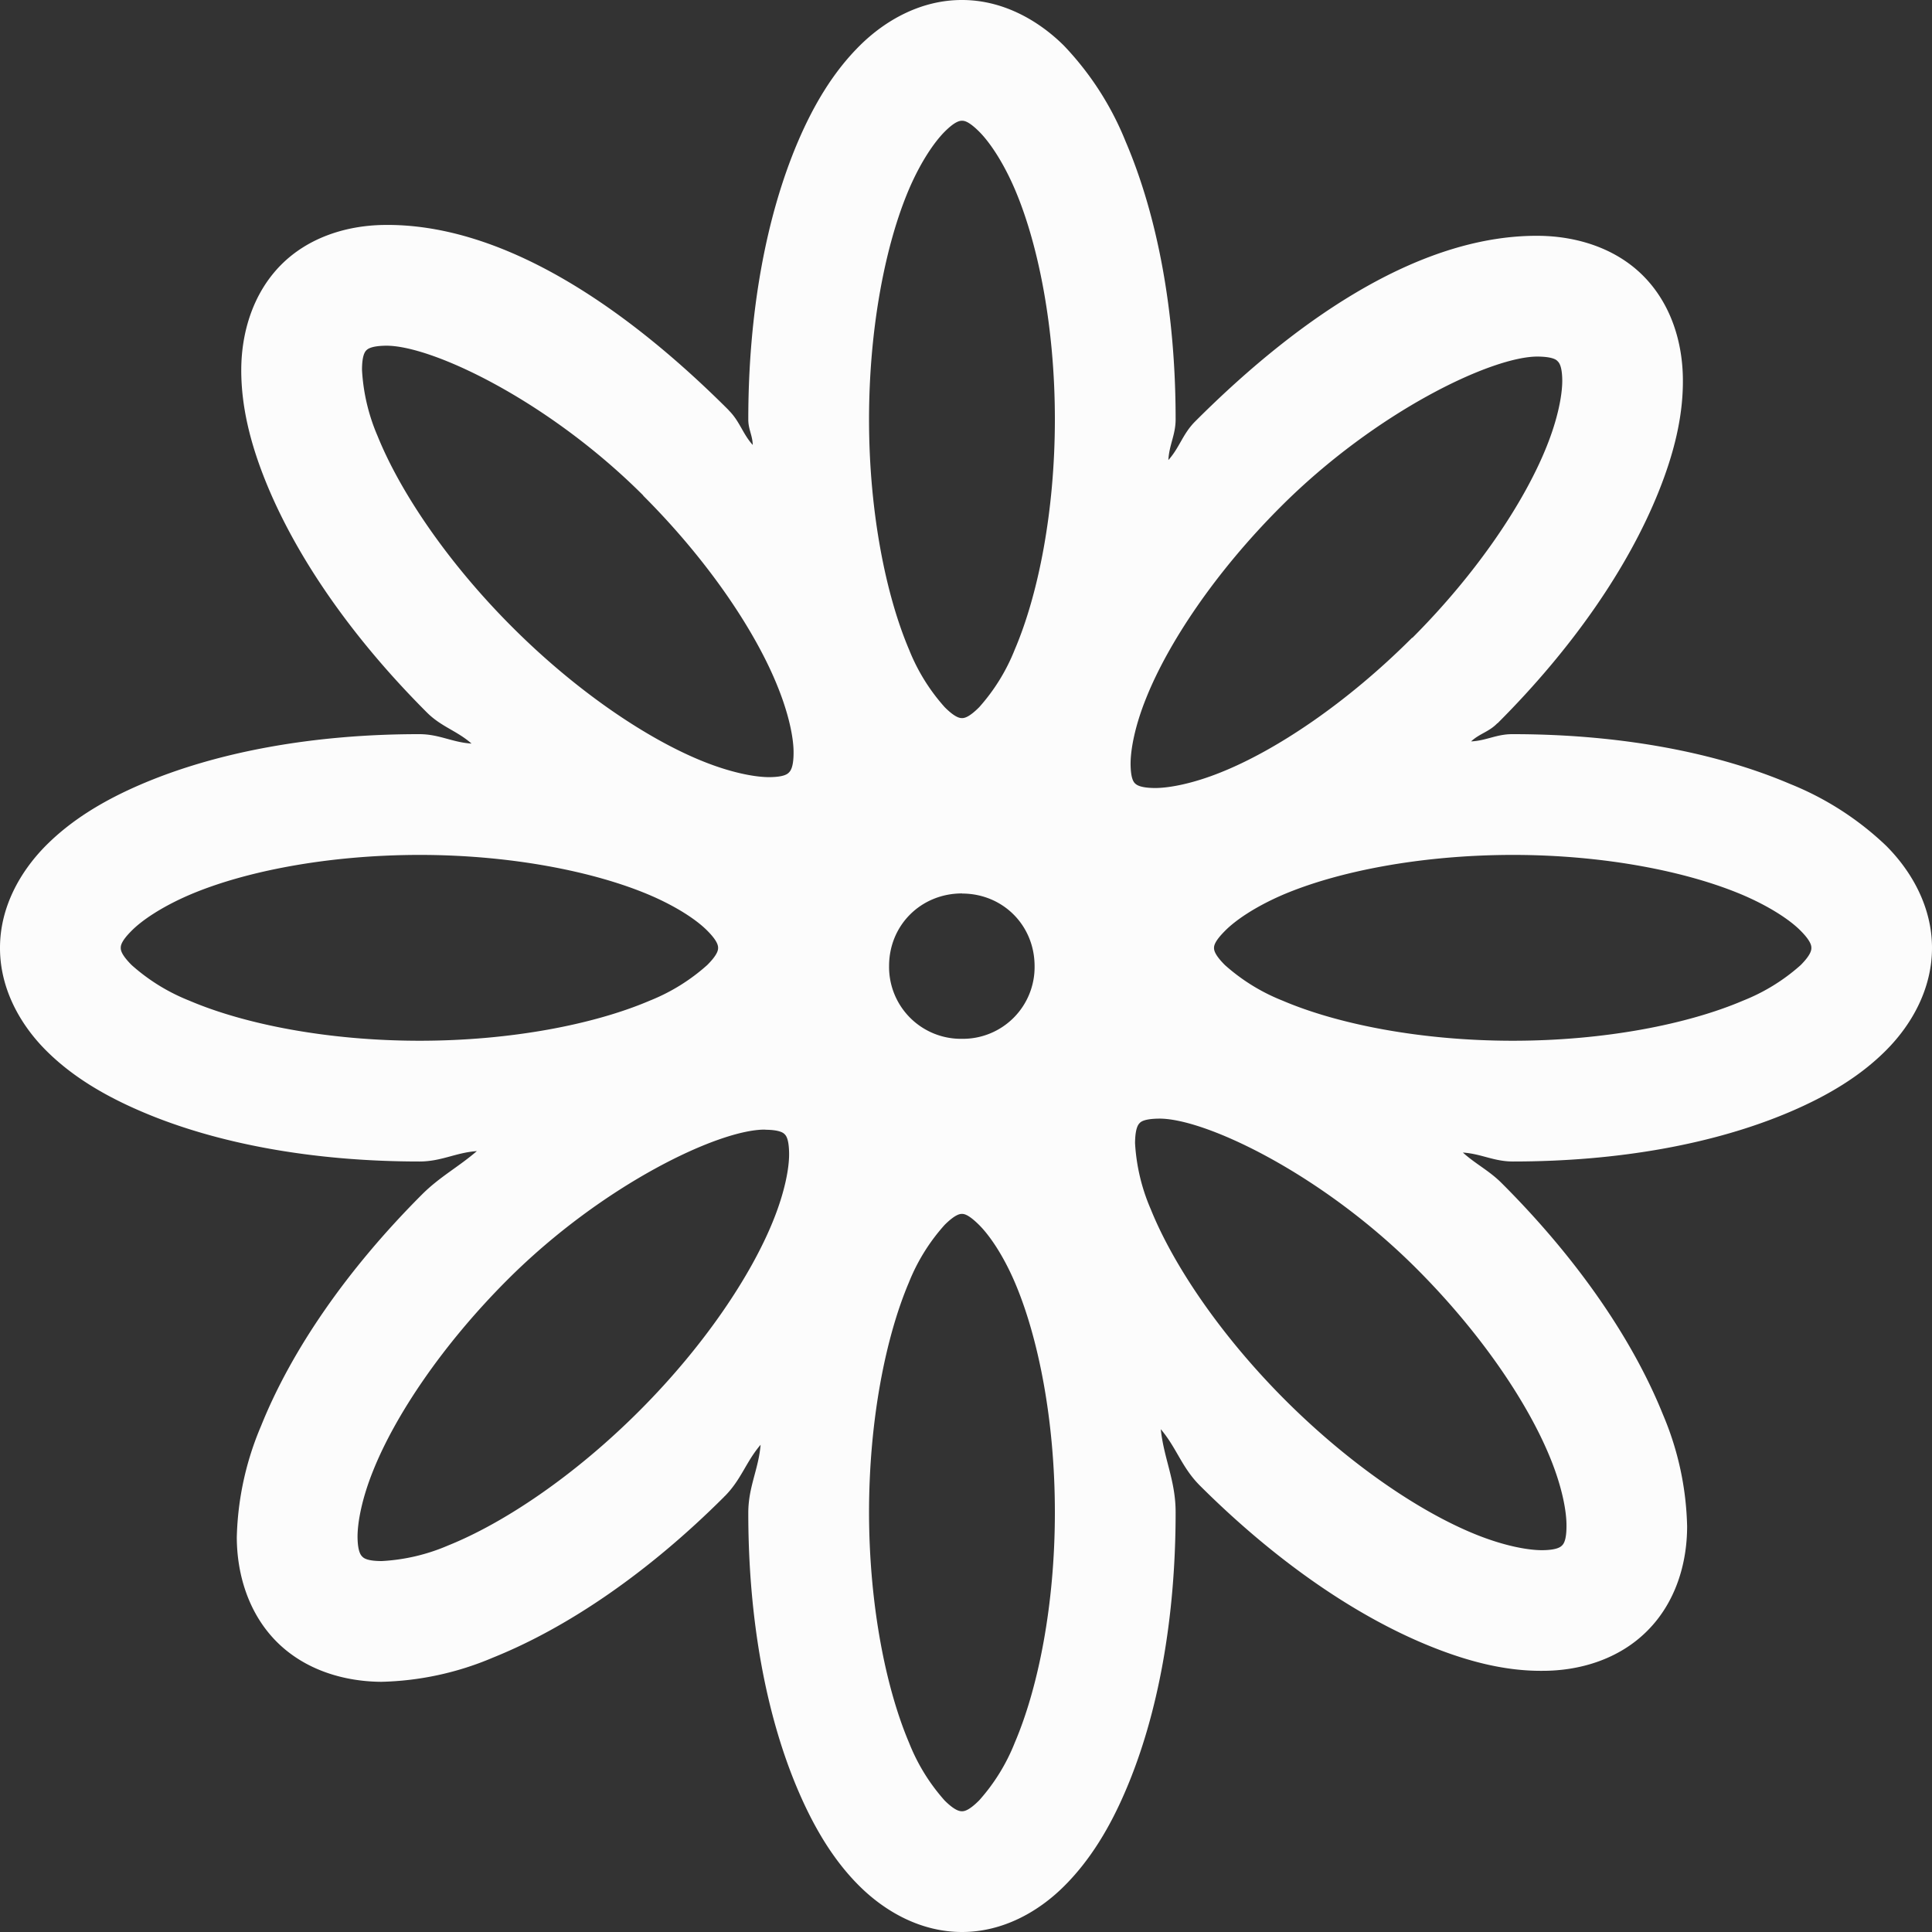 <svg xmlns="http://www.w3.org/2000/svg" width="16" height="16"><rect width="100%" height="100%" fill="#333333" stroke="none"/><style id="current-color-scheme" type="text/css">.ColorScheme-Text{color:#fcfcfc}</style><g class="ColorScheme-Text" style="fill:currentColor">
<path fill="#fcfcfc" d="M7.965 0c-.334 0-.63.164-.846.379s-.379.485-.512.797c-.265.623-.41 1.42-.41 2.299 0 .08.035.131.037.21-.085-.094-.106-.194-.199-.287l-.002-.003c-.911-.91-1.913-1.547-2.857-1.532-.308.005-.622.103-.848.33-.235.237-.329.563-.33.868-.001.304.075.61.201.923.253.628.715 1.295 1.336 1.916.12.12.247.15.37.258-.16-.01-.267-.078-.432-.078h-.004c-.879 0-1.675.148-2.297.414-.311.133-.58.295-.795.512-.214.217-.378.512-.377.846 0 .333.164.629.379.845s.485.377.797.51c.622.266 1.42.412 2.298.412.182 0 .301-.074.475-.086-.15.13-.307.212-.453.358-.621.621-1.082 1.29-1.334 1.918a2.5 2.5 0 0 0-.201.923c.001.305.096.63.332.866.236.235.56.328.865.33a2.5 2.5 0 0 0 .926-.201c.626-.252 1.292-.711 1.912-1.33l.002-.003.004-.003c.138-.139.175-.284.297-.426-.017.204-.102.348-.102.564 0 .879.146 1.675.412 2.297.133.311.295.583.512.797s.512.377.846.377.629-.164.845-.379.38-.486.512-.797c.266-.622.412-1.418.412-2.297v-.004c0-.262-.097-.441-.123-.687.132.155.173.316.324.467.622.62 1.288 1.082 1.916 1.334.314.126.62.203.924.2.305 0 .63-.095.865-.331.236-.236.33-.56.33-.865a2.5 2.5 0 0 0-.2-.926c-.253-.628-.713-1.295-1.335-1.916l-.002-.002c-.103-.103-.215-.157-.32-.252.152.01.256.074.414.074.879 0 1.675-.146 2.297-.412.311-.133.582-.295.797-.512S16 8.183 16 7.85c0-.334-.164-.63-.38-.846a2.5 2.5 0 0 0-.796-.512c-.622-.265-1.418-.412-2.297-.412h-.004c-.13 0-.214.054-.34.06.07-.065.146-.078.215-.148l.002-.002h.002l.002-.002c.621-.621 1.08-1.288 1.332-1.916.126-.314.203-.62.201-.925-.001-.305-.095-.63-.332-.866-.227-.226-.544-.323-.851-.328-.945-.013-1.945.626-2.856 1.537-.104.104-.128.215-.222.32.006-.125.06-.208.06-.337v-.004c0-.879-.148-1.675-.414-2.297A2.5 2.5 0 0 0 8.81.377C8.594.163 8.298-.001 7.965 0m.002 1c.017 0 .053.002.14.088s.2.252.297.478c.194.453.332 1.142.332 1.905v.002c0 .763-.138 1.452-.332 1.906a1.6 1.6 0 0 1-.295.478c-.087.087-.125.09-.142.09s-.056-.003-.143-.09a1.6 1.6 0 0 1-.295-.476c-.193-.453-.332-1.143-.332-1.906s.137-1.453.33-1.906c.097-.227.21-.392.297-.479S7.95 1 7.967 1M3.193 2.863c.376-.006 1.343.45 2.133 1.239l.002.004c.54.54.93 1.124 1.113 1.582.092.228.132.424.131.546 0 .123-.027.152-.039.164s-.04.037-.162.038c-.122 0-.318-.038-.547-.13-.457-.183-1.042-.573-1.582-1.113s-.93-1.124-1.115-1.582a1.6 1.6 0 0 1-.129-.547c0-.123.025-.152.037-.164.01-.009.037-.035.158-.037m9.547.09c.122.002.15.028.158.037.013.012.039.04.04.162 0 .123-.038.319-.13.547-.183.457-.571 1.042-1.11 1.582l-.005.002c-.54.54-1.124.93-1.582 1.113-.228.092-.424.13-.546.13-.123-.001-.152-.026-.165-.038-.012-.012-.036-.04-.037-.162 0-.122.037-.318.13-.547.183-.457.573-1.042 1.113-1.582.789-.79 1.756-1.25 2.134-1.244M3.47 7.08h.003c.763 0 1.452.139 1.906.332.227.097.392.208.478.295.087.087.09.126.09.143s-.003.055-.09.142a1.6 1.6 0 0 1-.476.295c-.453.194-1.143.332-1.906.332-.764 0-1.453-.138-1.907-.332a1.6 1.6 0 0 1-.478-.295C1.003 7.905 1 7.867 1 7.85s.002-.054.088-.14c.086-.088.252-.2.479-.298.452-.194 1.14-.331 1.904-.332m9.053 0h.004c.764 0 1.451.139 1.905.332.226.097.392.208.478.295.087.087.09.126.09.143s-.002.055-.088.142a1.6 1.6 0 0 1-.478.295c-.454.194-1.143.332-1.907.332-.763 0-1.452-.138-1.906-.332a1.6 1.6 0 0 1-.478-.295c-.087-.087-.09-.125-.09-.142s.004-.054.09-.14c.086-.088.25-.2.476-.298.453-.194 1.141-.331 1.905-.332m-4.558.32c.338 0 .601.263.601.601a.594.594 0 0 1-.601.602A.595.595 0 0 1 7.363 8c0-.339.265-.601.604-.601m1.627 1.865c.376-.007 1.345.45 2.135 1.24l.002.002c.54.54.93 1.124 1.113 1.582.092.229.13.426.129.549 0 .122-.025.15-.037.162s-.042.038-.164.039c-.123 0-.318-.037-.547-.129-.458-.184-1.04-.574-1.58-1.113-.54-.54-.931-1.125-1.115-1.582a1.6 1.6 0 0 1-.13-.547c.001-.123.026-.154.038-.166.009-.01.035-.035.156-.037m-3.256.092c.122.001.15.027.16.037.012.012.036.04.037.162s-.037.318-.129.547c-.182.456-.57 1.04-1.107 1.578l-.002.002-.002.002-.002.002c-.54.54-1.124.929-1.582 1.113a1.6 1.6 0 0 1-.549.129c-.123 0-.15-.025-.162-.037s-.038-.042-.039-.164c0-.123.037-.319.129-.547.183-.458.574-1.043 1.113-1.582.79-.79 1.757-1.248 2.135-1.243zm1.629.697c.017 0 .053.004.14.09s.2.25.297.476c.194.453.332 1.141.332 1.904v.004c0 .764-.138 1.451-.332 1.905a1.6 1.6 0 0 1-.295.478c-.087.087-.125.09-.142.09s-.056-.002-.143-.088a1.6 1.6 0 0 1-.295-.478c-.193-.454-.331-1.143-.332-1.907 0-.763.137-1.452.33-1.906a1.6 1.6 0 0 1 .297-.478c.088-.087.126-.09.143-.09" color="#000" style="-inkscape-stroke:none"/>
</g></svg>
